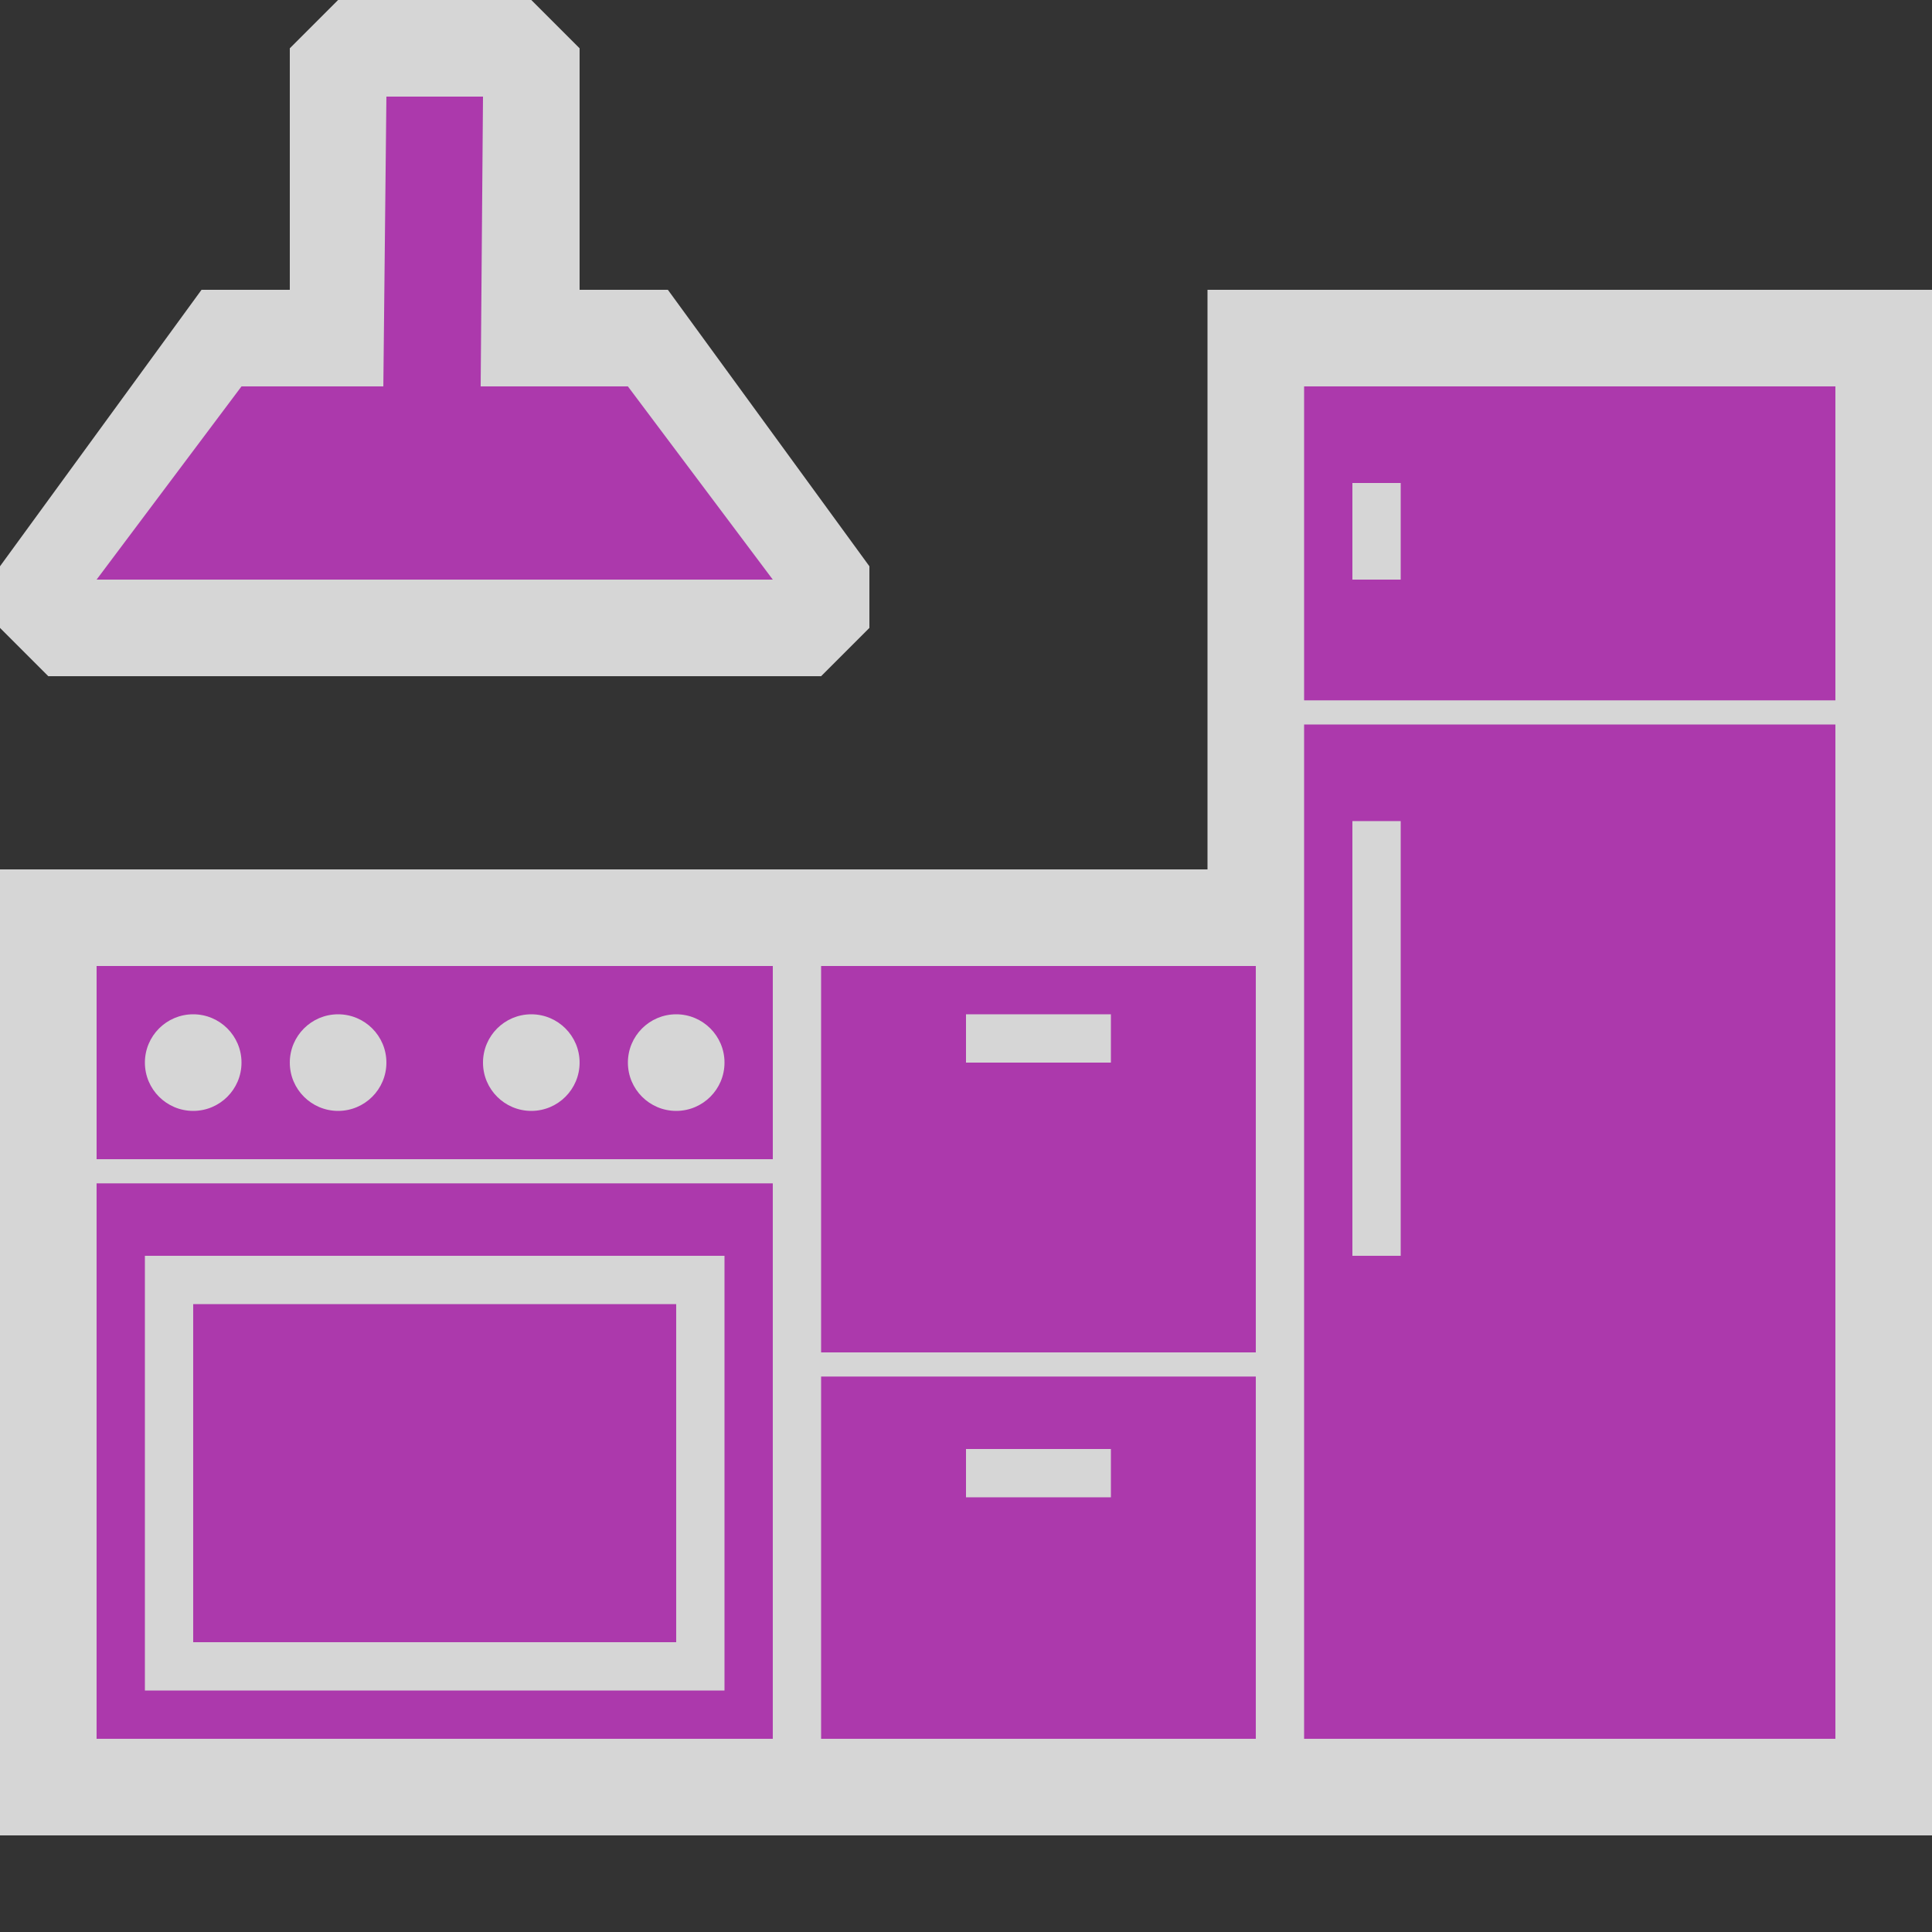 <?xml version="1.0" encoding="UTF-8"?>
<svg width="580" height="580" version="1.0" xmlns="http://www.w3.org/2000/svg" xmlns:cc="http://creativecommons.org/ns#" xmlns:dc="http://purl.org/dc/elements/1.1/" xmlns:rdf="http://www.w3.org/1999/02/22-rdf-syntax-ns#">
 <rect width="100%" height="100%" fill="#333333" stroke="none"/>
 <title>kitchen</title>
 <path d="m0 551h580v-464h-217.5v174h-362.5z" fill="#fff" fill-rule="evenodd" opacity=".8"/>
 <path d="m14.5 203h232l14.5-14.5v-18.5l-60.5-83h-26.5v-72.5l-14.5-14.5h-58l-14.5 14.5v72.5h-26.5l-60.5 83v18.5z" fill="#fff" fill-rule="evenodd" opacity=".8"/>
 <g fill="#ac39ac">
  <path d="m29 174h203l-43.5-58h-44.201l0.701-87h-29l-0.921 87h-42.579z"/>
  <path d="m29 290v58h203v-58h-203zm28.957 14.5c0.014-2e-5 0.029-2e-5 0.043 0 8.008 0 14.5 6.492 14.5 14.5s-6.492 14.5-14.5 14.5-14.5-6.492-14.5-14.5c-3.5e-5 -7.991 6.466-14.476 14.457-14.5zm43.5 0c0.014-2e-5 0.029-2e-5 0.043 0 8.008 0 14.5 6.492 14.5 14.5s-6.492 14.5-14.5 14.5c-8.008 0-14.5-6.492-14.5-14.5-3.5e-5 -7.991 6.466-14.476 14.457-14.5zm58 0c0.014-2e-5 0.029-2e-5 0.043 0 8.008 0 14.5 6.492 14.5 14.5s-6.492 14.5-14.5 14.5-14.5-6.492-14.5-14.5c-4e-5 -7.991 6.466-14.476 14.457-14.5zm43.5 0c0.014-2e-5 0.029-2e-5 0.043 0 8.008 0 14.5 6.492 14.5 14.5s-6.492 14.5-14.5 14.5-14.5-6.492-14.5-14.5c-4e-5 -7.991 6.466-14.476 14.457-14.5zm-173.96 50.75v166.75h203v-166.75h-203zm14.5 21.75h174v130.5h-174v-130.5zm14.5 14.5v101.5h145v-101.5h-145z"/>
  <path d="m391.5 116v94.25h159.5v-94.25h-159.5zm14.5 29h14.5v29h-14.5v-29zm-14.5 72.5v304.5h159.5v-304.5h-159.5zm14.5 29h14.5v130.5h-14.5v-130.5z"/>
  <path d="m246.5 290v116h130.5v-116h-130.5zm43.5 14.5h43.5v14.5h-43.5v-14.5zm-43.5 108.75v108.75h130.5v-108.75h-130.5zm43.5 21.75h43.5v14.5h-43.5v-14.5z"/>
 </g>
</svg>
